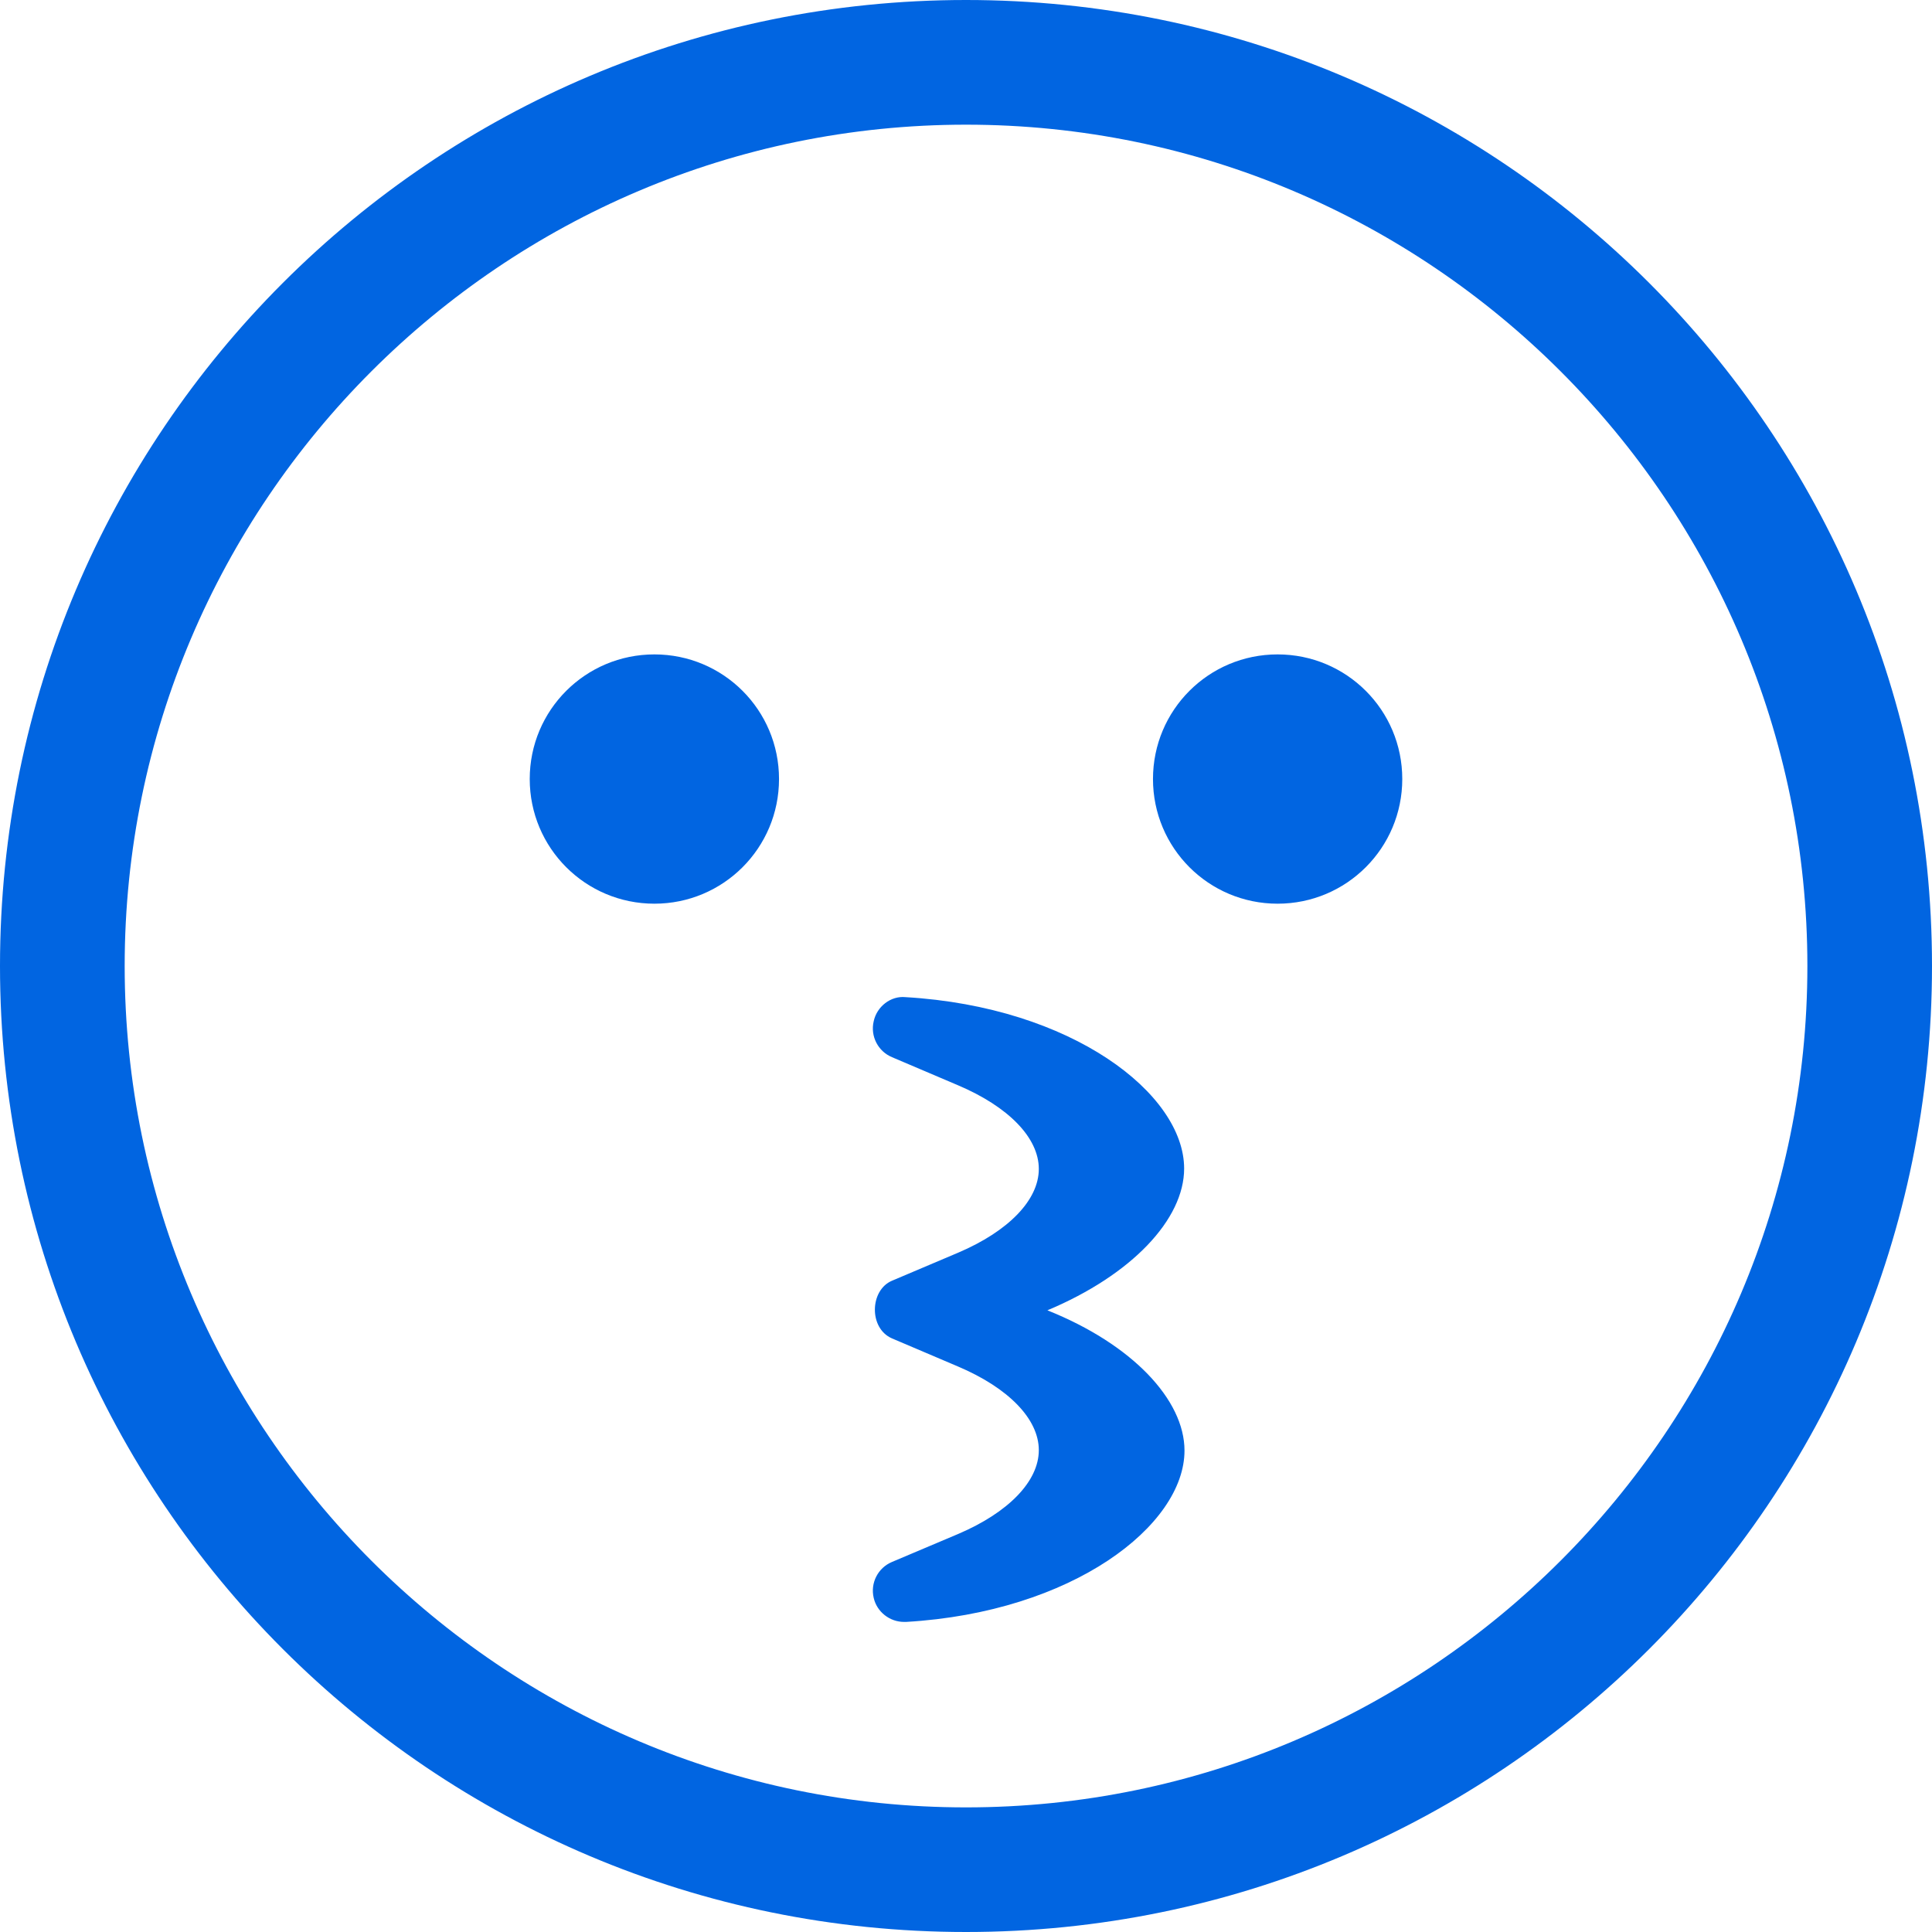 <svg width="32" height="32" viewBox="0 0 32 32" fill="none" xmlns="http://www.w3.org/2000/svg">
 <path  d= "M16 0C7.161 0 0 7.161 0 16C0 24.839 7.161 32 16 32C24.839 32 32 24.839 32 16C32 7.161 24.839 0 16 0ZM16 29.936C8.316 29.936 2.065 23.684 2.065 16C2.065 8.316 8.316 2.065 16 2.065C23.684 2.065 29.936 8.316 29.936 16C29.936 23.684 23.684 29.936 16 29.936ZM19.613 19.355C19.613 18.116 17.755 16.677 15 16.516C14.755 16.49 14.523 16.671 14.471 16.916C14.413 17.161 14.542 17.413 14.774 17.51L15.864 17.974C16.703 18.329 17.206 18.845 17.206 19.361C17.206 19.877 16.703 20.393 15.871 20.748L14.774 21.213C14.406 21.368 14.387 22 14.774 22.168L15.864 22.632C16.703 22.987 17.206 23.503 17.206 24.019C17.206 24.535 16.703 25.052 15.871 25.407L14.774 25.871C14.542 25.968 14.413 26.219 14.471 26.465C14.523 26.697 14.736 26.864 14.974 26.864H15.007C17.768 26.703 19.619 25.265 19.619 24.026C19.619 23.187 18.755 22.265 17.348 21.703C18.748 21.116 19.613 20.194 19.613 19.355ZM10.839 10.839C9.697 10.839 8.774 11.761 8.774 12.903C8.774 14.045 9.697 14.968 10.839 14.968C11.981 14.968 12.903 14.045 12.903 12.903C12.903 11.761 11.981 10.839 10.839 10.839ZM21.161 10.839C20.019 10.839 19.097 11.761 19.097 12.903C19.097 14.045 20.019 14.968 21.161 14.968C22.303 14.968 23.226 14.045 23.226 12.903C23.226 11.761 22.303 10.839 21.161 10.839Z" fill="#0165E1" /></svg>